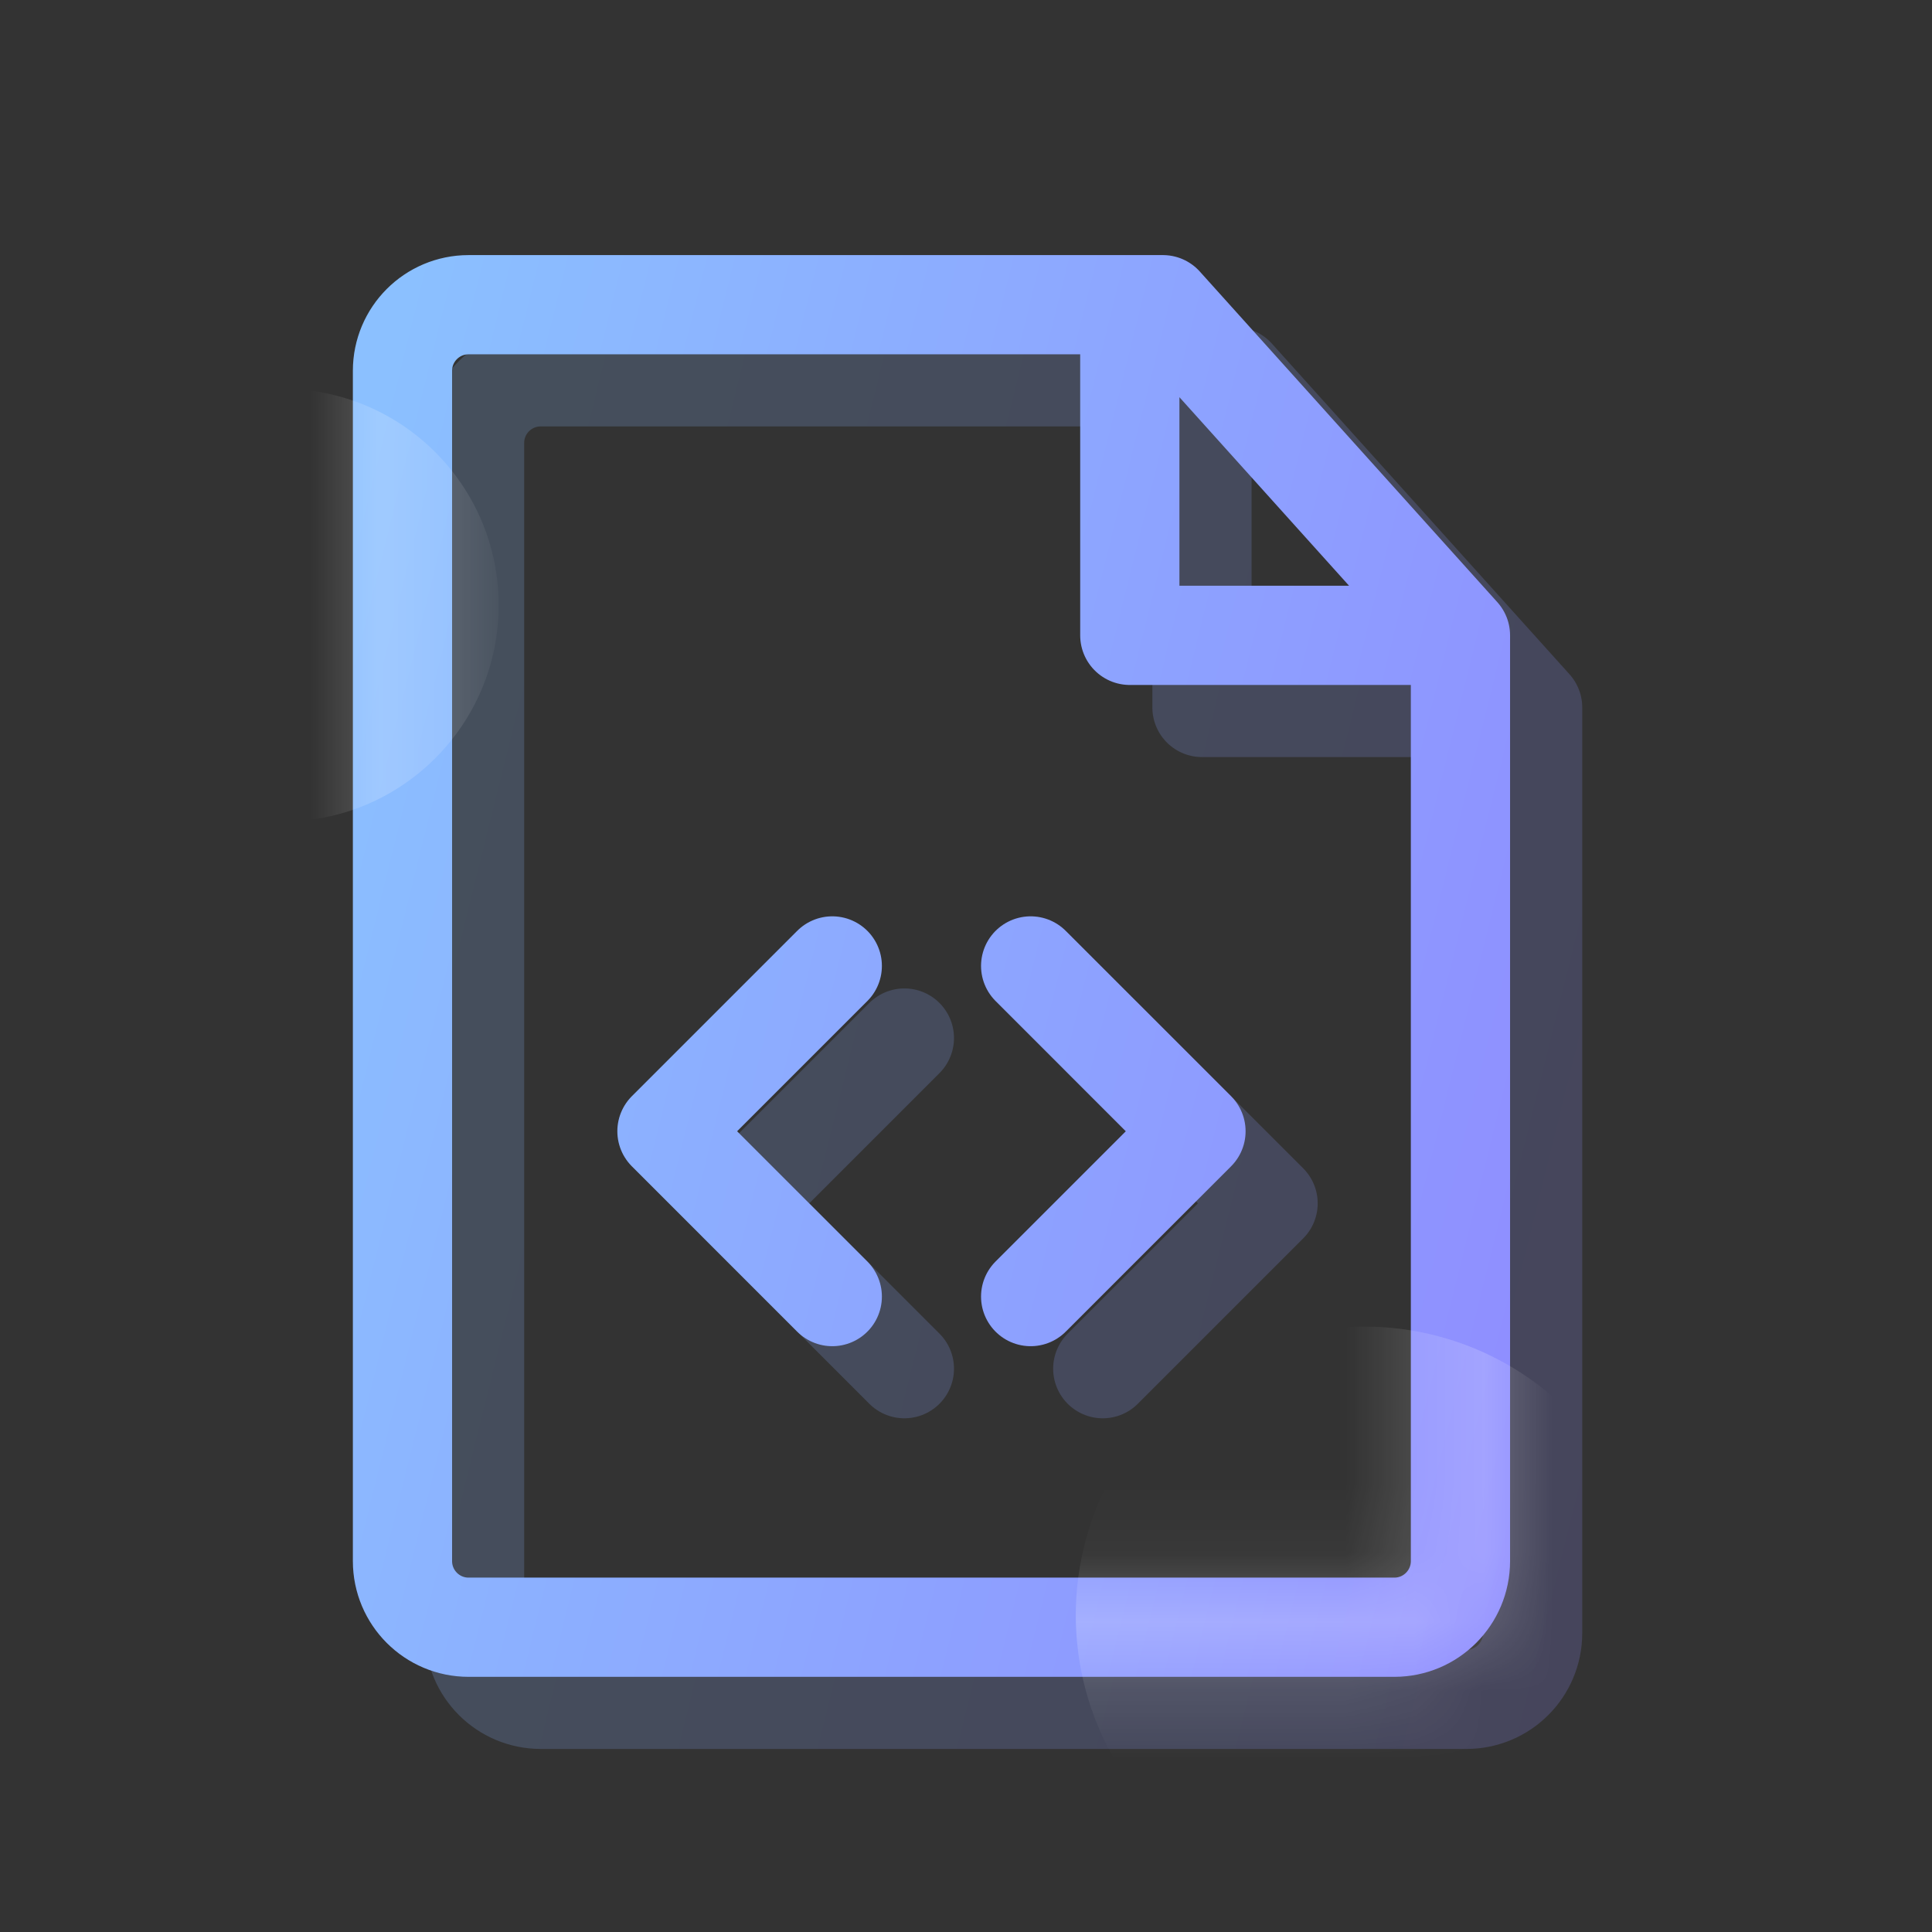 <svg xmlns="http://www.w3.org/2000/svg" width="28" height="28" fill="none" viewBox="0 0 28 28"><rect x="0" y="0" width="28" height="28" fill="#333333" stroke="none"/><g clip-path="url(#clip0_12572_5362)"><path stroke="url(#paint0_linear_12572_5362)" stroke-linecap="round" stroke-linejoin="round" stroke-width="1.438" d="M22.212 10.253V23.669C22.212 24.199 21.782 24.628 21.253 24.628H7.837C7.307 24.628 6.878 24.199 6.878 23.669V6.419C6.878 5.89 7.307 5.461 7.837 5.461H17.899L22.212 10.253ZM22.212 10.253H17.42V5.461M15.982 15.044L18.378 17.44L15.982 19.836M13.107 15.044L10.711 17.44L13.107 19.836" opacity=".2"/><path stroke="url(#paint1_linear_12572_5362)" stroke-linecap="round" stroke-linejoin="round" stroke-width="1.438" d="M21.166 9.208V22.624C21.166 23.154 20.737 23.583 20.208 23.583H6.791C6.262 23.583 5.833 23.154 5.833 22.624V5.374C5.833 4.845 6.262 4.416 6.791 4.416H16.854L21.166 9.208ZM21.166 9.208H16.374V4.416M14.937 13.999L17.333 16.395L14.937 18.791M12.062 13.999L9.666 16.395L12.062 18.791"/><mask id="mask0_12572_5362" width="17" height="22" x="5" y="3" maskUnits="userSpaceOnUse" style="mask-type:alpha"><path stroke="url(#paint2_linear_12572_5362)" stroke-linecap="round" stroke-linejoin="round" stroke-width="1.438" d="M21.166 9.206V22.622C21.166 23.152 20.737 23.581 20.207 23.581H6.791C6.262 23.581 5.833 23.152 5.833 22.622V5.372C5.833 4.843 6.262 4.414 6.791 4.414H16.853L21.166 9.206ZM21.166 9.206H16.374V4.414M14.937 13.997L17.332 16.393L14.937 18.789M12.062 13.997L9.666 16.393L12.062 18.789"/></mask><g mask="url(#mask0_12572_5362)"><circle cx="19.773" cy="23.408" r="4.182" fill="#fff" opacity=".2"/><circle cx="4.091" cy="8.771" r="3.136" fill="#fff" opacity=".2"/></g></g><defs><linearGradient id="paint0_linear_12572_5362" x1="7.227" x2="27.01" y1="4.067" y2="8.97" gradientUnits="userSpaceOnUse"><stop stop-color="#8BC0FF"/><stop offset="1" stop-color="#8F8CFF"/></linearGradient><linearGradient id="paint1_linear_12572_5362" x1="6.182" x2="25.965" y1="3.022" y2="7.925" gradientUnits="userSpaceOnUse"><stop stop-color="#8BC0FF"/><stop offset="1" stop-color="#8F8CFF"/></linearGradient><linearGradient id="paint2_linear_12572_5362" x1="6.182" x2="25.964" y1="3.02" y2="7.923" gradientUnits="userSpaceOnUse"><stop stop-color="#8BC0FF"/><stop offset="1" stop-color="#8F8CFF"/></linearGradient><clipPath id="clip0_12572_5362"><rect width="23" height="23" fill="#fff" transform="translate(2 2.5)"/></clipPath></defs></svg>